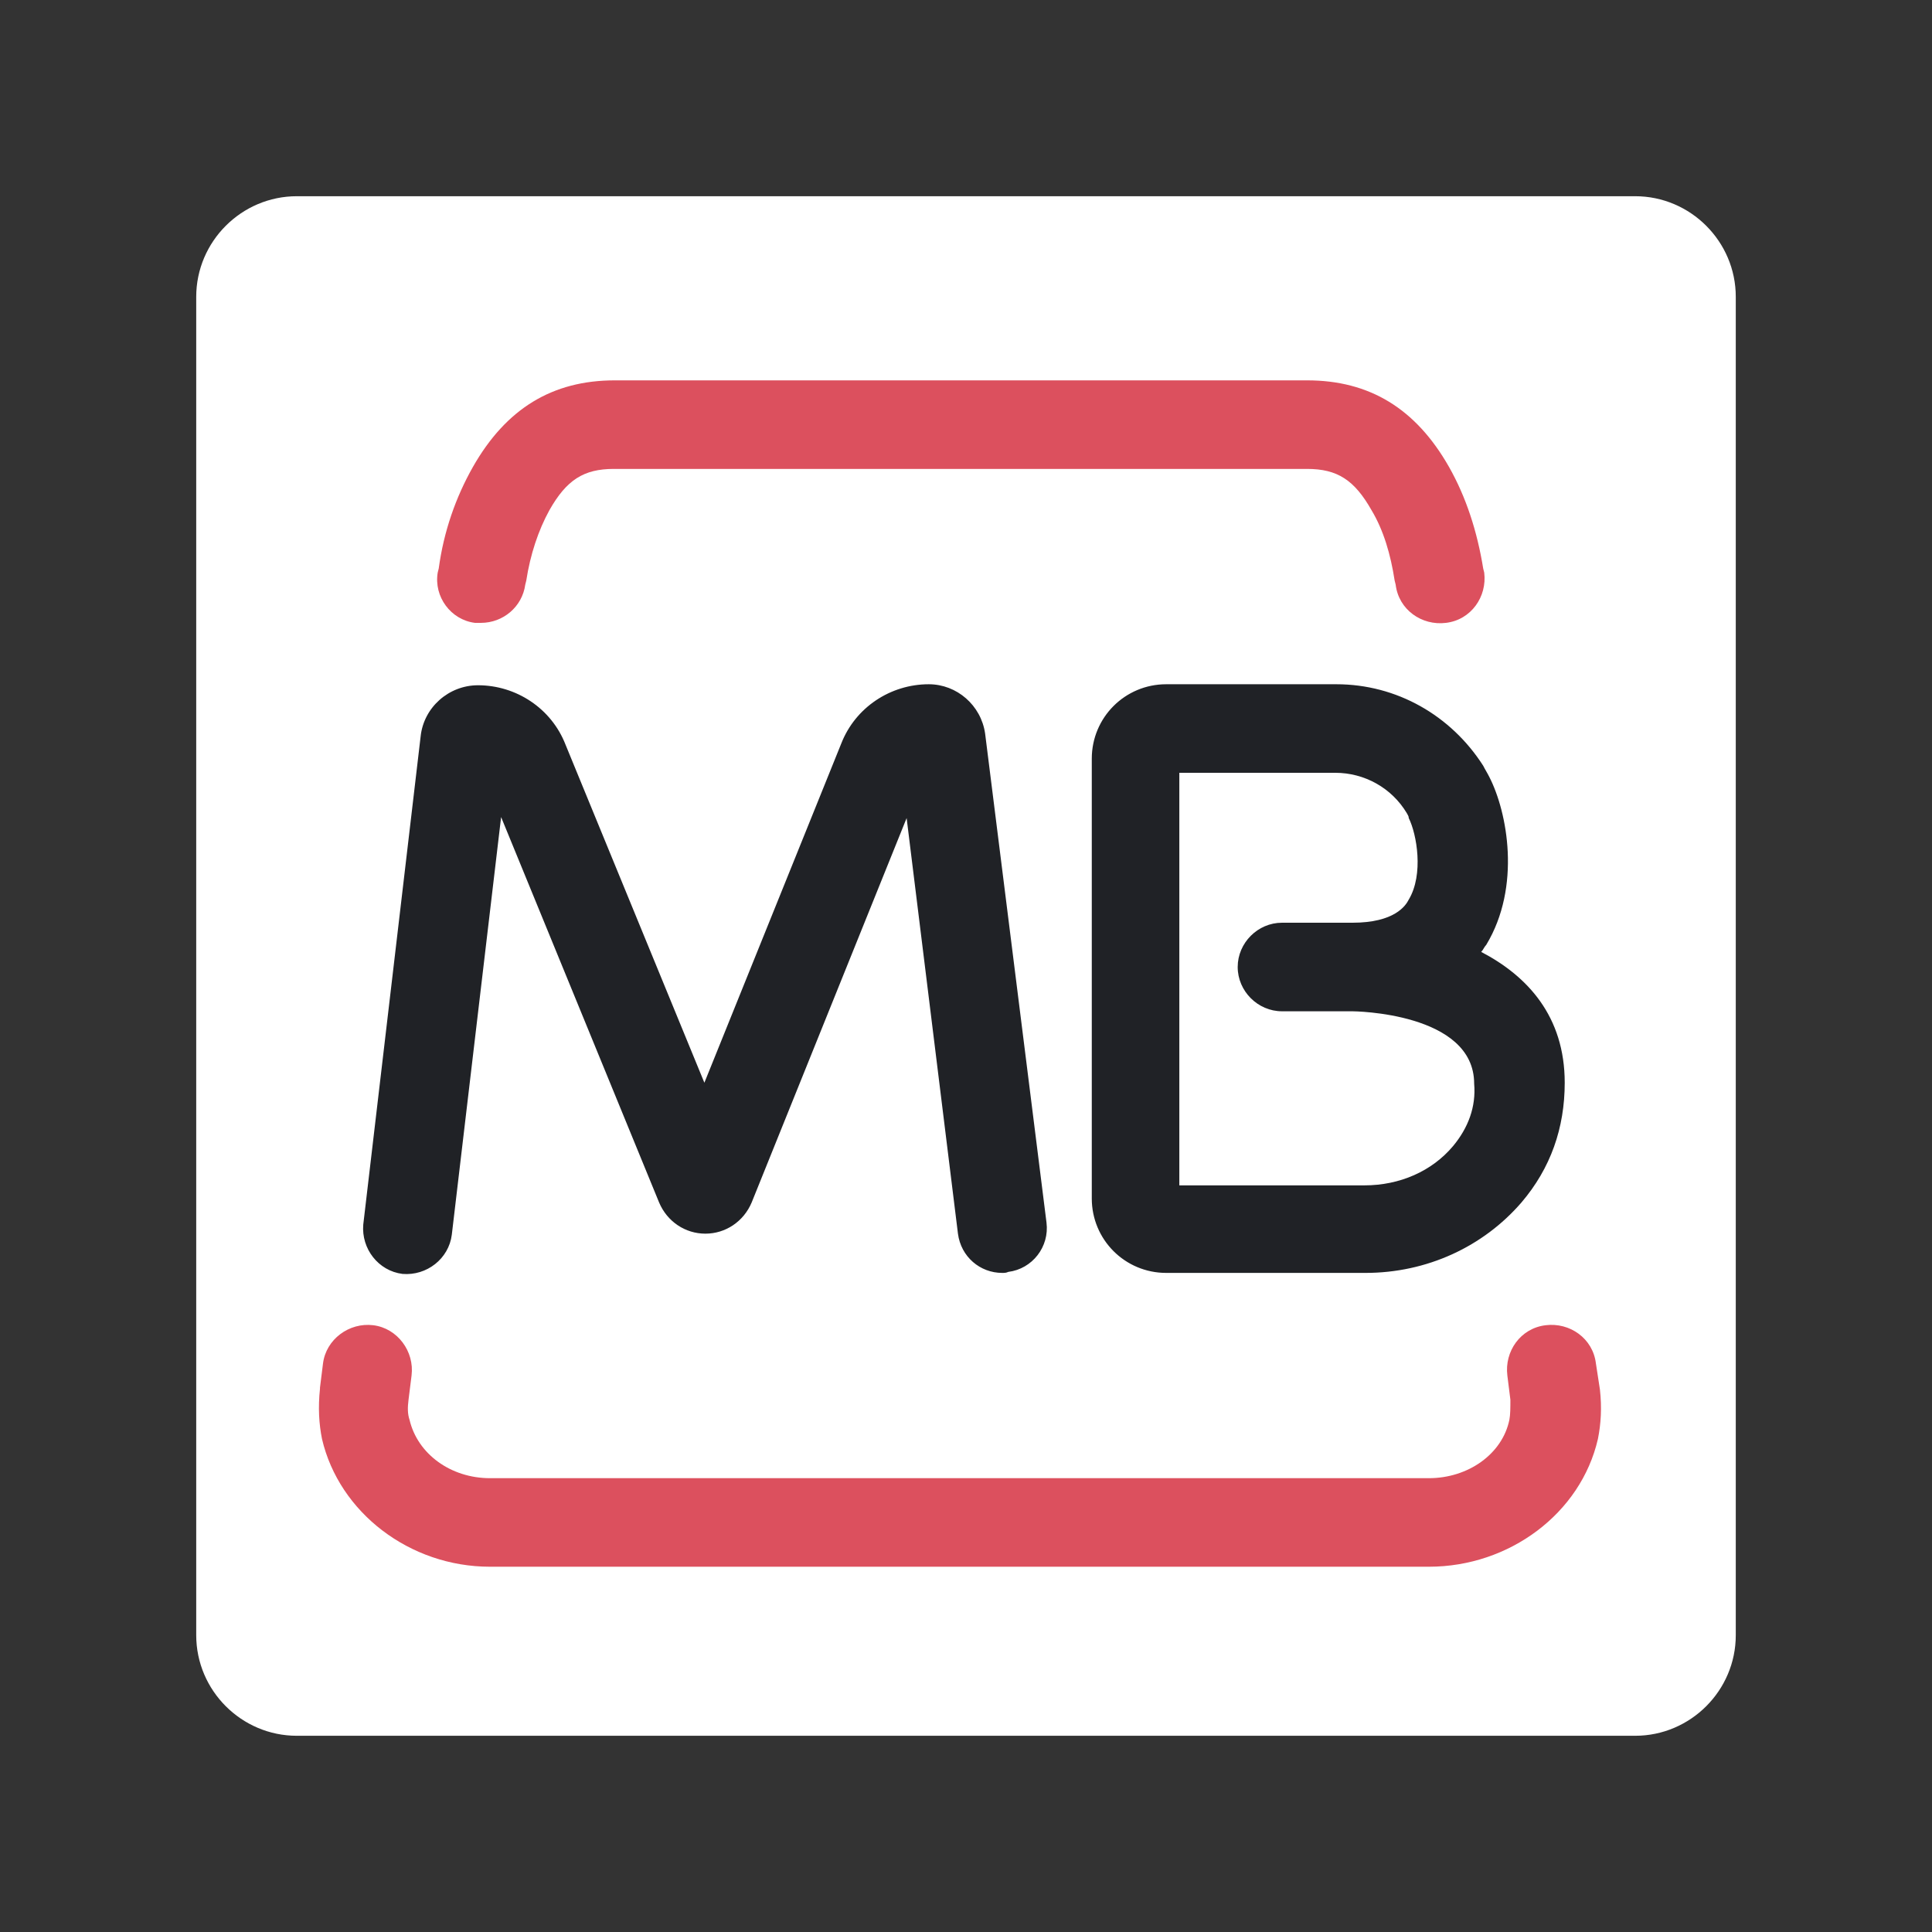 <svg xmlns="http://www.w3.org/2000/svg" viewBox="0 0 192 192"><rect x="0" y="0" width="192" height="192" fill="#333333" stroke="none"/><path fill="#fff" d="M29.5 19.5h133c5.5 0 10 4.5 10 10v133c0 5.5-4.5 10-10 10h-133c-5.5 0-10-4.5-10-10v-133c0-5.5 4.5-10 10-10z"/><path fill="#dc505e" d="M142 155.7H48.7c-8 0-15-5.4-16.7-12.7-.3-1.5-.4-3.1-.2-5v-.1l.3-2.4c.3-2.4 2.6-4.1 5-3.8s4.1 2.6 3.8 5l-.3 2.4c-.1.8-.1 1.4.1 2 .8 3.4 4.1 5.8 8 5.8H142c3.9 0 7.3-2.4 8-5.8.1-.5.1-1.2.1-2l-.3-2.4c-.3-2.4 1.3-4.7 3.8-5 2.4-.3 4.7 1.3 5 3.8l.4 2.6c.2 1.8.1 3.4-.2 4.9-1.7 7.4-8.8 12.7-16.8 12.7zM47.8 61.9h-.6c-2.4-.3-4.1-2.6-3.7-5l.1-.4c.5-3.7 1.7-7.1 3.4-10.1 3.3-5.8 7.9-8.6 14.1-8.6h68.8c6.2 0 10.8 2.8 14.1 8.6 1.7 3 2.8 6.4 3.4 10.1l.1.4c.3 2.4-1.3 4.7-3.8 5-2.4.3-4.7-1.3-5-3.8l-.1-.4c-.4-2.6-1.1-5-2.3-7-1.7-3-3.4-4.1-6.4-4.1H61c-3 0-4.7 1.1-6.4 4.1-1.1 2-1.9 4.4-2.3 7l-.1.4c-.3 2.2-2.2 3.8-4.4 3.8z"/><g fill="#202226"><path d="M147.2 94.6c.2-.2.3-.5.5-.7 3.5-5.8 2.1-13.2.3-16.7-.2-.4-.4-.7-.6-1.1-3.2-5-8.6-8.1-14.6-8.1h-16.9c-4.1 0-7.4 3.3-7.4 7.4v43.7c0 4.1 3.3 7.4 7.4 7.4h19.8c6.1 0 11.7-2.6 15.5-7 2.9-3.4 4.3-7.4 4.3-11.9 0-6.6-3.7-10.6-8.3-13zm-2.8 19.3c-2.1 2.5-5.3 3.9-8.8 3.9h-18.4v-41h15.5c2.9 0 5.6 1.5 7.1 4 .1.2.2.3.2.5.8 1.6 1.5 5.6 0 8.1-.3.6-1.4 2.3-5.6 2.3h-7c-2.4 0-4.4 2-4.4 4.4s2 4.4 4.4 4.4h7c.1 0 12.1.1 12.1 7.2.2 2.3-.6 4.4-2.1 6.2zM99.6 126.5c-2.2 0-4.1-1.6-4.4-3.9l-5.1-41.3-15.4 38.2c-.8 1.9-2.6 3.1-4.6 3.1s-3.8-1.2-4.6-3.1L49.8 81.2l-4.9 41.5c-.3 2.4-2.5 4.1-4.9 3.9-2.4-.3-4.1-2.5-3.9-4.9l5.7-48.5c.3-2.9 2.8-5.1 5.7-5.1 3.8 0 7.3 2.3 8.7 5.9L70 107.6l13.6-33.7c1.4-3.6 4.9-5.9 8.7-5.9 2.8 0 5.2 2.1 5.6 4.9l6.1 48.6c.3 2.4-1.4 4.6-3.8 4.9-.2.1-.4.1-.6.1z"/></g></svg>
